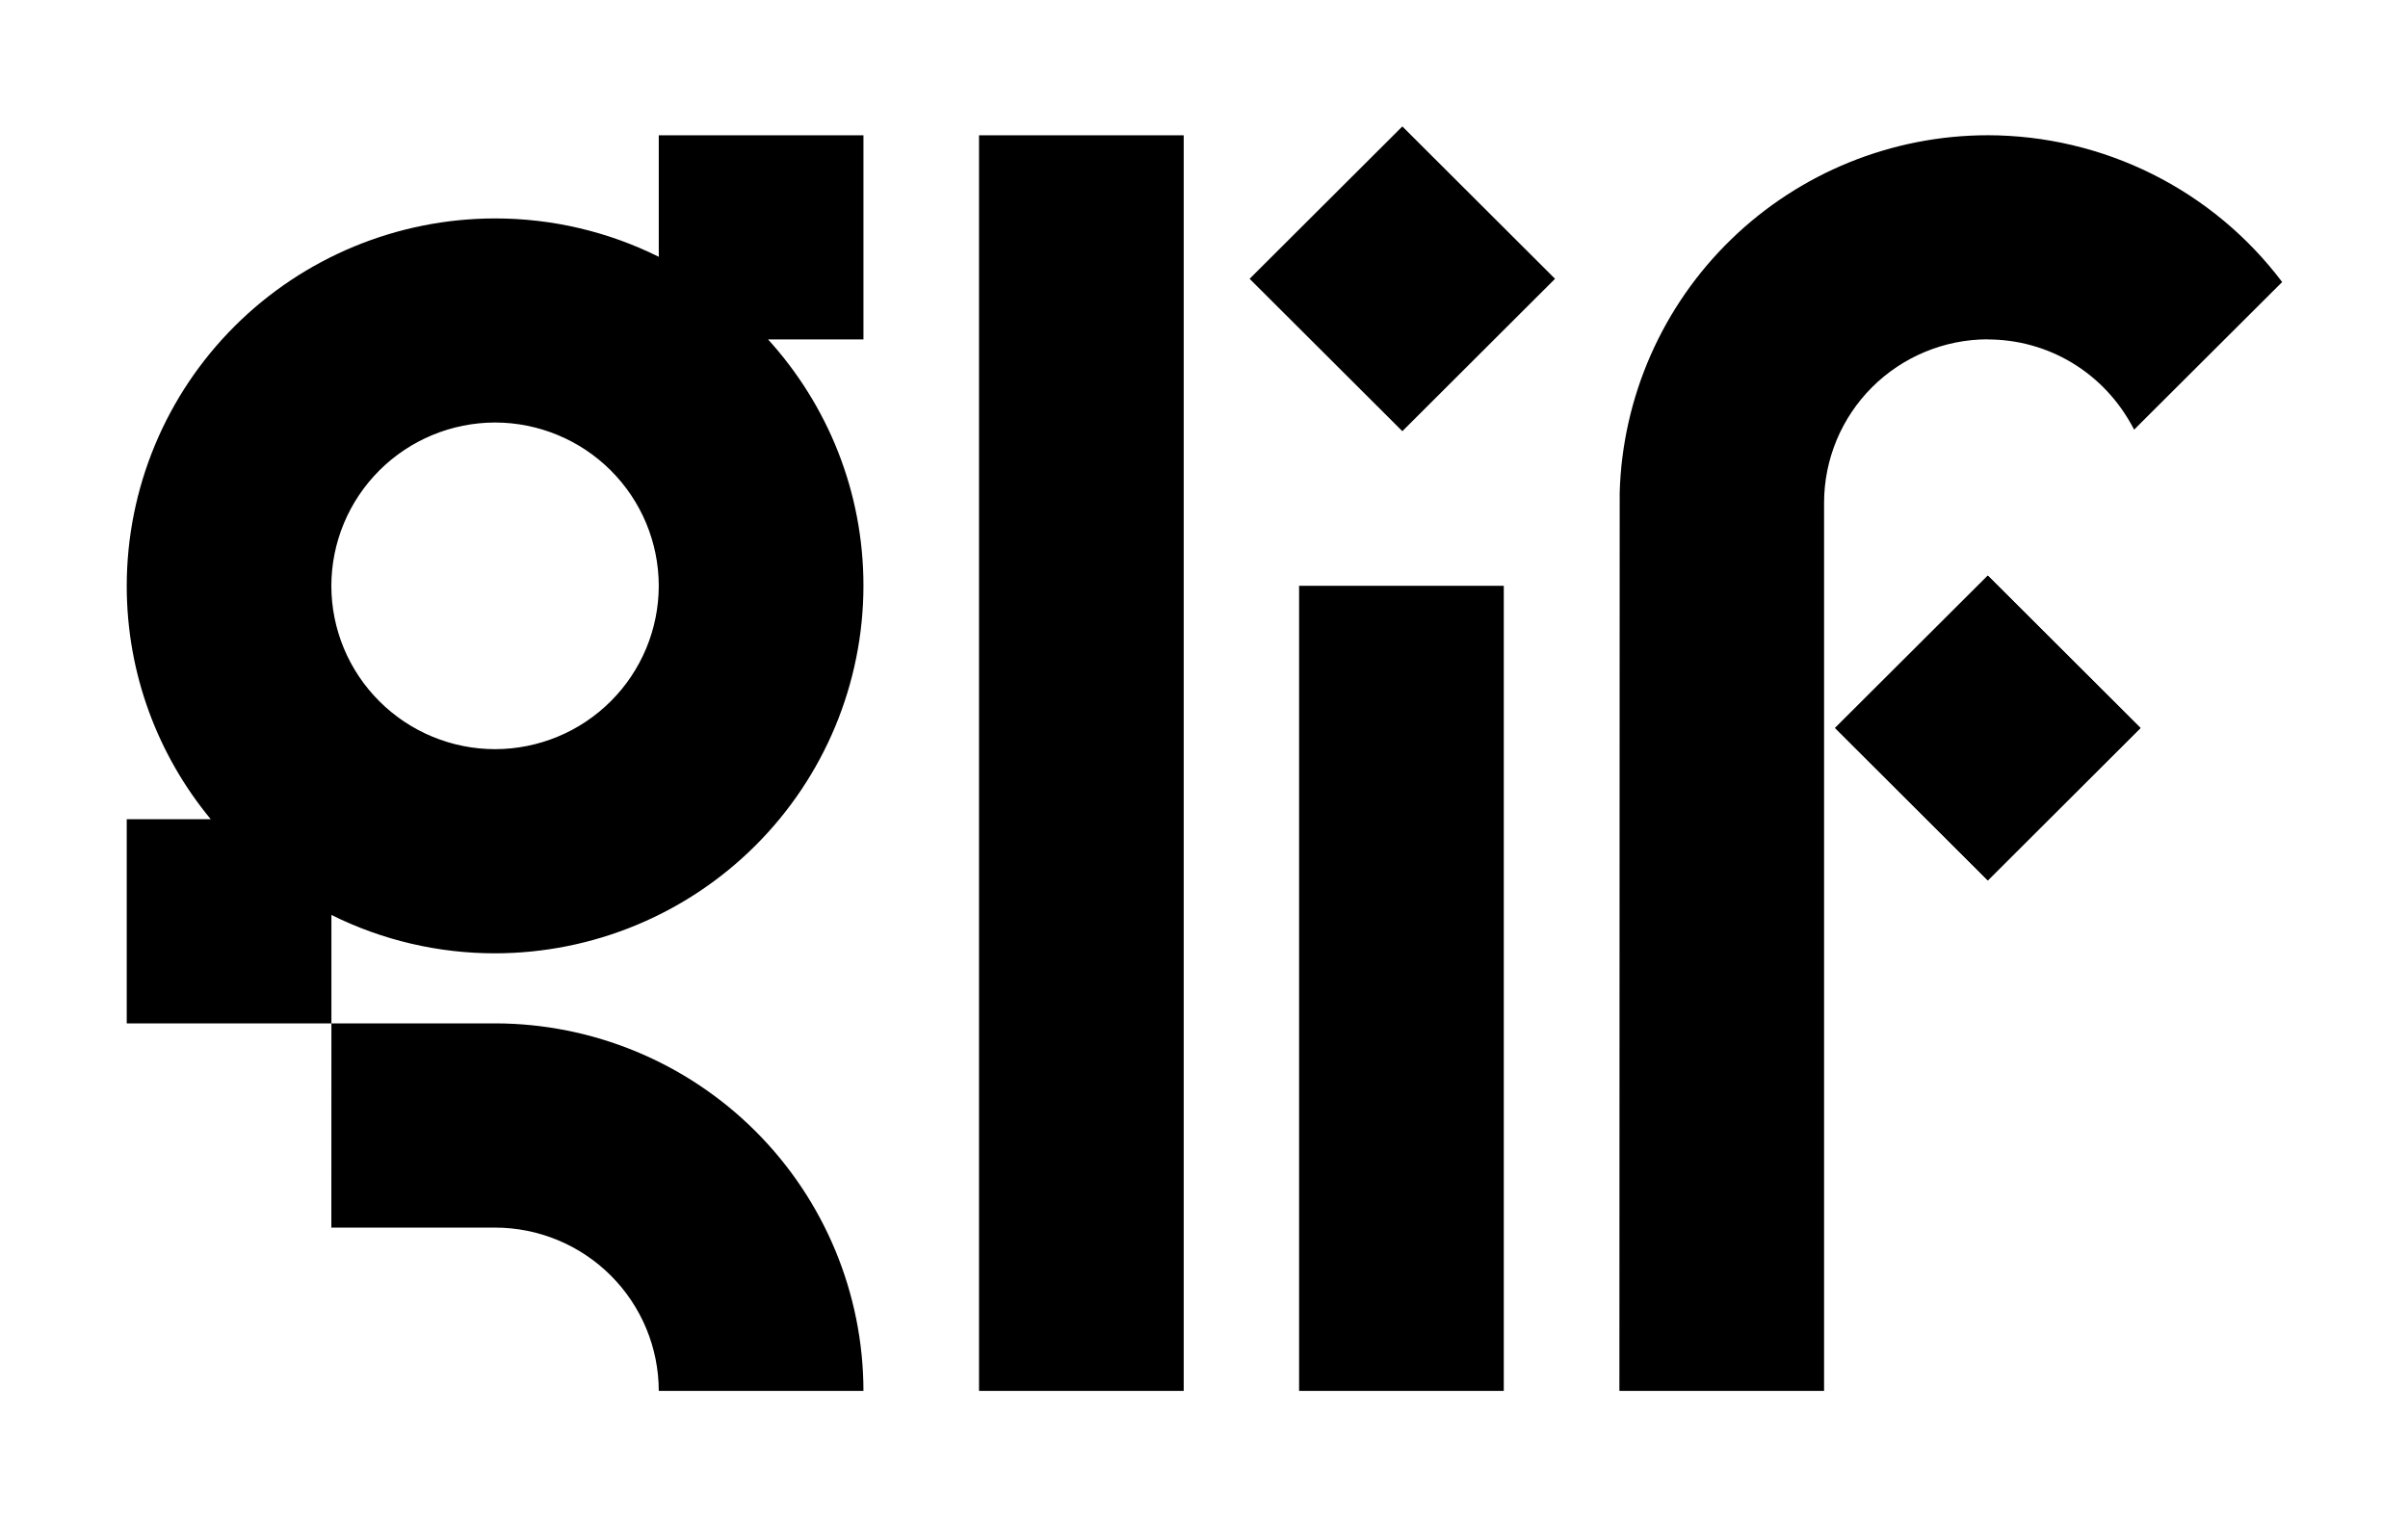 <svg width="73" height="46" viewBox="0 0 73 46" fill="none" xmlns="http://www.w3.org/2000/svg">
<path fill-rule="evenodd" clip-rule="evenodd" d="M35.885 4.102H29.68V42.167H35.885V4.102ZM45.586 17.76H39.383V42.167H45.588V17.76H45.586ZM64.891 22.07L60.261 17.451L55.632 22.07L60.261 26.69L64.891 22.07ZM47.142 8.452L42.513 3.833L37.883 8.452L42.513 13.072L47.142 8.452ZM26.176 4.102H19.971V7.785C18.43 7.019 16.731 6.621 15.009 6.622C12.049 6.624 9.21 7.798 7.116 9.886C5.022 11.974 3.845 14.806 3.842 17.76C3.842 20.443 4.797 22.91 6.389 24.836H3.842V31.025H10.047V27.738C11.588 28.505 13.287 28.903 15.009 28.901C17.97 28.898 20.808 27.723 22.901 25.634C24.995 23.546 26.172 20.714 26.176 17.76C26.176 14.889 25.081 12.267 23.285 10.291H26.176V4.1V4.102ZM15.009 22.712C13.693 22.711 12.431 22.189 11.501 21.26C10.57 20.332 10.046 19.073 10.045 17.76C10.047 16.447 10.571 15.189 11.501 14.261C12.432 13.333 13.693 12.811 15.009 12.809C16.324 12.811 17.585 13.333 18.515 14.261C19.445 15.189 19.969 16.447 19.971 17.76C19.969 19.073 19.446 20.331 18.516 21.259C17.586 22.188 16.325 22.71 15.009 22.712ZM15.009 31.025H10.047L10.045 37.216H15.009C16.324 37.218 17.585 37.74 18.515 38.668C19.445 39.596 19.969 40.854 19.971 42.167H26.176C26.172 39.213 24.995 36.381 22.901 34.292C20.808 32.204 17.97 31.029 15.009 31.025Z" fill="black"/>
<path fill-rule="evenodd" clip-rule="evenodd" d="M60.26 10.291C62.05 10.291 63.783 11.253 64.698 13.026L64.943 12.78L69.185 8.55C68.144 7.17 66.796 6.049 65.248 5.277C63.699 4.505 61.991 4.102 60.26 4.1C57.353 4.103 54.562 5.236 52.479 7.259C50.396 9.281 49.185 12.034 49.102 14.933L49.093 42.167H55.298V15.238C55.3 13.925 55.823 12.667 56.753 11.739C57.684 10.811 58.944 10.289 60.26 10.287V10.291Z" fill="black"/>
<path fill-rule="evenodd" clip-rule="evenodd" d="M64.891 22.07L60.262 17.451L55.632 22.07L60.262 26.69L64.891 22.07Z" fill="black"/>
</svg>
